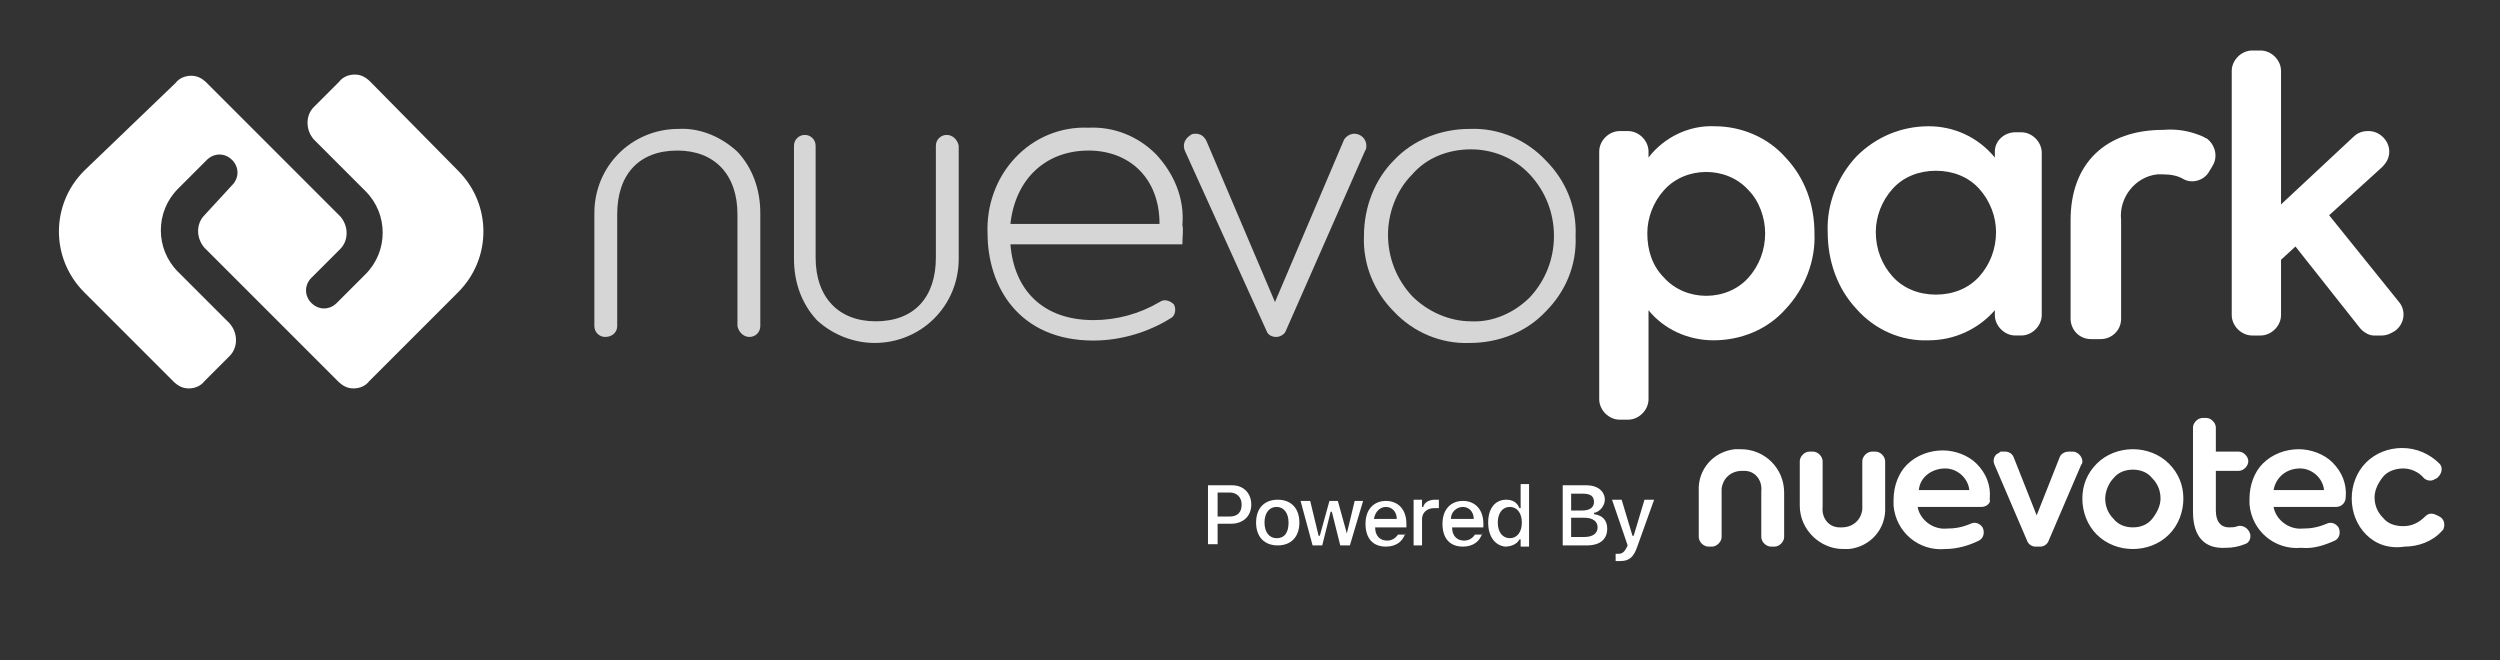 <?xml version="1.0" encoding="utf-8"?>
<!-- Generator: Adobe Illustrator 25.0.0, SVG Export Plug-In . SVG Version: 6.00 Build 0)  -->
<svg version="1.1" id="Layer_1" xmlns="http://www.w3.org/2000/svg" xmlns:xlink="http://www.w3.org/1999/xlink" x="0px" y="0px"
	 viewBox="0 0 207.9 54.9" style="enable-background:new 0 0 207.9 54.9;" xml:space="preserve">
<rect x="0" y="0" width="207.9" height="54.9" fill="#333333" stroke="none"/>
<style type="text/css">
	.st0{fill:#FFFFFF;}
	.st1{enable-background:new    ;}
	.st2{opacity:0.8;}
</style>
<g id="Group_3924">
	<g id="Group_3465" transform="translate(94.956 30.556)">
		<g id="Group_2522">
			<g id="Group_2523" transform="translate(0 0)">
				<g id="Group_2250" transform="translate(41.413)">
					<g id="Path_1746">
						<path class="st0" d="M13.3,11.5V7.8c0-0.4,0.4-0.8,0.8-0.8c0,0,0,0,0,0h0.3c0.4,0,0.8,0.4,0.8,0.8c0,0,0,0,0,0v3.8
							c-0.1,0.9,0.5,1.7,1.4,1.7c0.1,0,0.2,0,0.2,0c0.9,0,1.6-0.6,1.7-1.5c0-0.1,0-0.2,0-0.2V7.8c0-0.4,0.4-0.8,0.8-0.8c0,0,0,0,0,0
							h0.3c0.4,0,0.8,0.4,0.8,0.8c0,0,0,0,0,0v3.8c0.1,1.8-1.2,3.3-3,3.5c-0.2,0-0.4,0-0.5,0C15,15.1,13.3,13.5,13.3,11.5
							C13.3,11.5,13.3,11.5,13.3,11.5z M12,10.4v3.7c0,0.4-0.4,0.8-0.8,0.8c0,0,0,0,0,0h-0.3c-0.4,0-0.8-0.4-0.8-0.8c0,0,0,0,0,0
							v-3.8c0.1-0.9-0.5-1.7-1.4-1.7c-0.1,0-0.2,0-0.2,0c-0.9,0-1.6,0.6-1.7,1.5c0,0.1,0,0.2,0,0.2v3.8c0,0.4-0.4,0.8-0.8,0.8
							c0,0,0,0,0,0H5.7c-0.4,0-0.8-0.4-0.8-0.8c0,0,0,0,0,0v-3.8c-0.1-1.8,1.2-3.3,3-3.5c0.2,0,0.4,0,0.5,0C10.4,6.8,12,8.4,12,10.4
							C12,10.4,12,10.4,12,10.4L12,10.4z M28.4,11.6h-5.3c0.2,1.1,1.3,1.9,2.4,1.8c0.7,0,1.3-0.1,2-0.4c0.4-0.2,0.8,0,1,0.3l0,0
							c0.2,0.4,0.1,0.9-0.3,1.1c0,0,0,0,0,0c-0.8,0.4-1.8,0.7-2.8,0.7c-2.2,0.2-4.1-1.4-4.3-3.6c0-0.2,0-0.3,0-0.5
							c0-1.1,0.4-2.2,1.1-2.9c0.8-0.8,1.9-1.2,3-1.2c1,0,2.1,0.4,2.8,1.1c0.8,0.8,1.2,1.8,1.1,2.9c0,0,0,0,0,0.1
							C29.2,11.2,28.9,11.6,28.4,11.6L28.4,11.6z M23.2,10.2h4.2c-0.1-1-1-1.8-2-1.8C24.3,8.4,23.3,9.1,23.2,10.2L23.2,10.2z
							 M35.7,7H36c0.4,0,0.8,0.4,0.8,0.8c0,0.1,0,0.2-0.1,0.3L34,14.4c-0.1,0.3-0.4,0.5-0.7,0.5h-0.4c-0.3,0-0.6-0.2-0.7-0.5
							l-2.7-6.3c-0.2-0.4,0-0.9,0.4-1C29.9,7,30,7,30.1,7h0.3c0.3,0,0.6,0.2,0.7,0.5l1.9,4.8l1.9-4.8C35,7.2,35.3,7,35.7,7L35.7,7z
							 M38,8c0.8-0.8,1.9-1.2,3-1.2c1.1,0,2.2,0.4,3,1.2c0.8,0.8,1.2,1.8,1.2,2.9c0,1.1-0.4,2.2-1.2,3c-0.8,0.8-1.9,1.2-3,1.2
							c-1.1,0-2.2-0.4-3-1.2c-0.8-0.8-1.2-1.9-1.2-3C36.8,9.8,37.2,8.8,38,8L38,8z M42.6,9.2c-0.4-0.5-1-0.7-1.6-0.7
							c-0.6,0-1.2,0.2-1.6,0.7c-0.4,0.4-0.7,1.1-0.7,1.7c0,0.6,0.2,1.2,0.7,1.7c0.4,0.5,1,0.7,1.6,0.7c0.6,0,1.2-0.2,1.6-0.7
							c0.4-0.5,0.7-1.1,0.7-1.7C43.3,10.3,43.1,9.7,42.6,9.2L42.6,9.2z M50.7,13.7c0.2,0.4,0,0.9-0.4,1c0,0,0,0,0,0
							c-0.5,0.2-1,0.3-1.6,0.3C46.9,15.1,46,14,46,12l0-7c0-0.4,0.4-0.8,0.8-0.8h0.3c0.4,0,0.8,0.4,0.8,0.8c0,0,0,0,0,0v2h1.9
							c0.4,0,0.8,0.4,0.8,0.8c0,0,0,0,0,0v0c0,0.4-0.4,0.8-0.8,0.8c0,0,0,0,0,0h-1.9v3.3c0,0.9,0.4,1.4,1.1,1.4c0.2,0,0.5,0,0.7-0.1
							C50.1,13.1,50.5,13.3,50.7,13.7L50.7,13.7z M57.9,11.6h-5.2c0.2,1.1,1.3,1.9,2.4,1.8c0.7,0,1.3-0.1,2-0.4c0.4-0.2,0.8,0,1,0.3
							l0,0c0.2,0.4,0.1,0.9-0.3,1.1c0,0,0,0,0,0C56.9,14.8,56,15.1,55,15c-2.2,0.2-4.1-1.4-4.3-3.6c0-0.2,0-0.3,0-0.5
							c0-1.1,0.4-2.2,1.1-2.9c0.8-0.8,1.9-1.2,3-1.2c1,0,2.1,0.4,2.8,1.1c0.8,0.8,1.2,1.8,1.1,2.9v0C58.7,11.2,58.4,11.6,57.9,11.6
							L57.9,11.6z M52.7,10.2h4.2c-0.1-1-1-1.8-2-1.8C53.8,8.4,52.9,9.1,52.7,10.2L52.7,10.2z M60.4,13.9c-0.8-0.8-1.2-1.9-1.2-3
							c0-1.1,0.4-2.2,1.2-3c0.8-0.8,1.9-1.2,3-1.2c1.2,0,2.3,0.5,3.1,1.3c0.3,0.3,0.2,0.8-0.1,1.1c0,0-0.1,0.1-0.1,0.1l-0.2,0.1
							c-0.3,0.2-0.7,0.1-0.9-0.1c-0.4-0.5-1.1-0.8-1.7-0.8c-0.6,0-1.3,0.2-1.7,0.7c-0.4,0.5-0.7,1.1-0.7,1.7c0,0.6,0.2,1.2,0.7,1.7
							c0.4,0.5,1,0.7,1.7,0.7c0.7,0,1.3-0.3,1.8-0.8c0.3-0.3,0.6-0.3,1-0.1l0.2,0.1c0.4,0.2,0.5,0.7,0.3,1.1c0,0-0.1,0.1-0.1,0.1
							c-0.8,0.9-2,1.3-3.1,1.3C62.3,15.1,61.2,14.7,60.4,13.9L60.4,13.9z"/>
					</g>
				</g>
				<g class="st1">
					<path class="st0" d="M7.5,9.8c1,0,1.6,0.7,1.6,1.6c0,1-0.7,1.6-1.7,1.6H6.3v1.7H5.5V9.8H7.5z M6.3,12.4h1c0.7,0,1-0.4,1-1
						c0-0.6-0.4-1-1-1h-1V12.4z"/>
					<path class="st0" d="M9.5,12.9c0-1.2,0.7-1.9,1.8-1.9c1.1,0,1.8,0.7,1.8,1.9c0,1.2-0.7,1.9-1.8,1.9
						C10.2,14.8,9.5,14.1,9.5,12.9z M12.2,12.9c0-0.8-0.4-1.3-1-1.3c-0.6,0-1,0.5-1,1.3c0,0.8,0.4,1.3,1,1.3
						C11.9,14.2,12.2,13.7,12.2,12.9z"/>
					<path class="st0" d="M17.3,14.8h-0.8L15.8,12h-0.1L15,14.8h-0.8l-1-3.7H14l0.7,2.9h0.1l0.8-2.9h0.7l0.8,2.9H17l0.7-2.9h0.7
						L17.3,14.8z"/>
					<path class="st0" d="M21.9,13.8c-0.2,0.7-0.8,1.1-1.6,1.1c-1.1,0-1.7-0.7-1.7-1.9c0-1.2,0.7-1.9,1.7-1.9c1,0,1.7,0.7,1.7,1.9
						v0.3h-2.6v0c0,0.7,0.4,1.1,1,1.1c0.4,0,0.7-0.2,0.9-0.5H21.9z M19.3,12.6h1.9c0-0.6-0.4-1-0.9-1S19.4,12,19.3,12.6z"/>
					<path class="st0" d="M22.6,11h0.7v0.6h0.1c0.1-0.4,0.5-0.6,1-0.6c0.1,0,0.2,0,0.3,0v0.7c-0.1,0-0.3,0-0.4,0c-0.6,0-1,0.4-1,0.9
						v2.2h-0.7V11z"/>
					<path class="st0" d="M28.3,13.8c-0.2,0.7-0.8,1.1-1.6,1.1c-1.1,0-1.7-0.7-1.7-1.9c0-1.2,0.7-1.9,1.7-1.9c1,0,1.7,0.7,1.7,1.9
						v0.3h-2.6v0c0,0.7,0.4,1.1,1,1.1c0.4,0,0.7-0.2,0.9-0.5H28.3z M25.7,12.6h1.9c0-0.6-0.4-1-0.9-1S25.7,12,25.7,12.6z"/>
					<path class="st0" d="M28.8,12.9c0-1.2,0.6-1.9,1.5-1.9c0.5,0,0.9,0.2,1.1,0.7h0.1v-2h0.7v5.2h-0.7v-0.6h-0.1
						c-0.2,0.4-0.7,0.6-1.2,0.6C29.4,14.8,28.8,14.1,28.8,12.9z M29.6,12.9c0,0.8,0.4,1.3,1,1.3c0.6,0,1-0.5,1-1.3
						c0-0.8-0.4-1.3-1-1.3C30,11.6,29.6,12.1,29.6,12.9z"/>
					<path class="st0" d="M35,14.8V9.8h2c0.9,0,1.5,0.5,1.5,1.2c0,0.5-0.4,1-0.9,1.1v0.1c0.7,0.1,1.1,0.5,1.1,1.2
						c0,0.9-0.6,1.4-1.7,1.4H35z M35.7,11.9h0.9c0.7,0,1-0.3,1-0.7c0-0.5-0.3-0.7-0.9-0.7h-1V11.9z M36.8,14.1
						c0.7,0,1.1-0.3,1.1-0.8s-0.4-0.8-1.1-0.8h-1.1v1.6H36.8z"/>
					<path class="st0" d="M39.4,16.1v-0.6c0.1,0,0.2,0,0.2,0c0.3,0,0.5-0.1,0.7-0.5l0.1-0.2L39.1,11h0.8l0.9,3h0.1l0.9-3h0.8
						l-1.4,3.9c-0.3,0.9-0.7,1.2-1.4,1.2C39.7,16.1,39.5,16.1,39.4,16.1z"/>
				</g>
			</g>
		</g>
	</g>
	<g id="Group_3926" transform="translate(44.427)">
		<g id="Group_3926-2" transform="translate(0 6.52)" class="st2">
			<g id="Path_7728">
				<path class="st0" d="M23.5,20.1c-1.3-1.4-1.9-3.2-1.9-5.1V5.6c0-0.5,0.4-0.9,0.9-0.9l0,0l0,0c0.5,0,0.9,0.4,0.9,0.9v0v9.3
					c0,3.3,1.9,5.3,5,5.3c3.2,0,5-2,5-5.3V5.6c0-0.5,0.4-0.9,0.9-0.9l0,0l0,0c0.5,0,0.9,0.4,1,0.9c0,0,0,0,0,0v9.4c0,3.9-3.1,7-7,7
					c0,0,0,0,0,0C26.7,22,24.9,21.4,23.5,20.1z"/>
			</g>
			<g id="Path_7729">
				<path class="st0" d="M16.9,6.1c1.3,1.4,1.9,3.2,1.9,5.1v9.4c0,0.5-0.4,0.9-0.9,0.9l0,0l0,0c-0.5,0-0.9-0.4-1-0.9v-9.3
					c0-3.3-1.9-5.3-5-5.3c-3.2,0-5,2-5,5.3v9.3c0,0.5-0.4,0.9-1,0.9l0,0c-0.5,0-0.9-0.4-0.9-0.9v0v-9.4c0-3.9,3.1-7,7-7c0,0,0,0,0,0
					C13.7,4.1,15.5,4.8,16.9,6.1z"/>
			</g>
			<g id="Path_7730">
				<path class="st0" d="M53.9,13.8H39.6c0.3,3.8,2.7,6.3,6.9,6.3c1.9,0,3.8-0.5,5.5-1.5c0.4-0.3,0.9-0.1,1.2,0.2c0,0,0,0,0,0l0,0
					c0.2,0.4,0.1,0.9-0.2,1.1c-1.9,1.2-4.2,1.9-6.5,1.9c-6.2,0-8.8-4.5-8.8-8.9c-0.1-2.3,0.7-4.6,2.3-6.3c1.6-1.7,3.8-2.6,6.1-2.5
					c2.1-0.1,4.1,0.7,5.6,2.2c1.5,1.6,2.4,3.7,2.2,5.9C54,12.6,53.9,13.1,53.9,13.8z M39.6,12.1H52C52,8.3,49.5,6,46.1,6
					C42.5,6,40,8.4,39.6,12.1z"/>
			</g>
			<g id="Path_7731">
				<path class="st0" d="M68.2,4.6L68.2,4.6c0.5,0,1,0.4,1,1c0,0.1,0,0.3-0.1,0.4l-6.6,15c-0.1,0.3-0.5,0.5-0.8,0.5l0,0
					c-0.4,0-0.7-0.2-0.8-0.5L54.1,6c-0.2-0.5,0-1,0.5-1.3c0.1-0.1,0.3-0.1,0.4-0.1l0,0c0.4,0,0.7,0.2,0.9,0.6l5.7,13.4l5.7-13.4
					C67.4,4.9,67.8,4.6,68.2,4.6z"/>
			</g>
			<g id="Path_7732">
				<path class="st0" d="M71.5,6.8c1.6-1.7,3.9-2.6,6.3-2.6c2.4-0.1,4.7,0.9,6.3,2.6c1.7,1.7,2.6,3.9,2.5,6.3
					c0.1,2.4-0.8,4.6-2.5,6.3c-1.6,1.7-3.9,2.6-6.3,2.6c-2.4,0.1-4.7-0.9-6.3-2.6c-1.7-1.7-2.6-4-2.5-6.3C69,10.7,69.9,8.4,71.5,6.8
					z M82.8,18.2c1.3-1.4,2-3.2,2-5.1c0-1.9-0.7-3.7-2-5.1c-1.3-1.4-3.1-2.1-4.9-2.1c-1.9,0-3.7,0.7-4.9,2.1c-1.3,1.3-2,3.2-2,5
					c0,1.9,0.7,3.7,2,5.1c1.3,1.3,3.1,2.1,4.9,2.1C79.7,20.3,81.5,19.5,82.8,18.2z"/>
			</g>
		</g>
		<g id="Group_3927" transform="translate(83.664)">
			<g id="Path_7733">
				<path class="st0" d="M20.4,13.1c1.6,1.7,2.4,3.9,2.4,6.3c0.1,2.3-0.8,4.6-2.4,6.3c-1.5,1.7-3.7,2.6-6,2.6
					c-2.1,0-4.1-0.9-5.4-2.5v7.4c0,0.9-0.8,1.7-1.7,1.7c0,0,0,0,0,0H6.6c-0.9,0-1.7-0.8-1.7-1.7V12.6c0-0.9,0.8-1.7,1.7-1.7h0.7
					c0.9,0,1.7,0.8,1.7,1.7v0.5c1.3-1.7,3.4-2.7,5.5-2.6C16.7,10.5,18.9,11.4,20.4,13.1z M10.3,23.1c0.9,1,2.2,1.5,3.5,1.5
					c1.3,0,2.6-0.5,3.5-1.5c0.9-1,1.4-2.3,1.4-3.7c0-1.3-0.5-2.7-1.4-3.6c-0.9-1-2.2-1.5-3.5-1.5c-1.3,0-2.6,0.5-3.5,1.5
					c-0.9,1-1.4,2.3-1.4,3.6C8.9,20.8,9.3,22.1,10.3,23.1z"/>
			</g>
			<g id="Path_7734">
				<path class="st0" d="M39.5,11H40c0.9,0,1.7,0.8,1.7,1.7c0,0,0,0,0,0v13.5c0,0.9-0.8,1.7-1.7,1.7c0,0,0,0,0,0h-0.5
					c-0.9,0-1.7-0.8-1.7-1.7c0,0,0,0,0,0v-0.4c-1.4,1.6-3.4,2.5-5.5,2.5c-2.3,0.1-4.5-0.9-6-2.6c-1.6-1.7-2.4-4-2.4-6.4
					c-0.1-2.3,0.8-4.6,2.4-6.3c1.6-1.6,3.7-2.5,6-2.5c2.1,0,4.1,0.9,5.5,2.6v-0.5C37.8,11.7,38.6,11,39.5,11L39.5,11z M36.5,15.7
					c-0.9-1-2.2-1.5-3.6-1.5c-1.4,0-2.7,0.5-3.6,1.5c-0.9,1-1.4,2.3-1.4,3.6c0,1.4,0.5,2.7,1.4,3.7c0.9,1,2.2,1.5,3.6,1.5
					c1.4,0,2.7-0.5,3.6-1.5c0.9-1,1.4-2.3,1.4-3.7C37.9,18,37.4,16.7,36.5,15.7L36.5,15.7z"/>
			</g>
			<g id="Path_7735">
				<path class="st0" d="M68.1,27.2l-5.3-6.7l-1.2,1.1v4.6c0,0.9-0.8,1.7-1.7,1.7h-0.7c-0.9,0-1.7-0.8-1.7-1.7c0,0,0,0,0,0V5.9
					c0-0.9,0.8-1.7,1.7-1.7h0.7c0.9,0,1.7,0.8,1.7,1.7c0,0,0,0,0,0V17l6-5.6c0.3-0.3,0.7-0.5,1.2-0.5h0.1c0.9,0,1.7,0.8,1.7,1.7
					c0,0.5-0.2,0.9-0.6,1.3l-4.4,4l5.8,7.2c0.6,0.7,0.5,1.8-0.3,2.4c-0.3,0.2-0.7,0.4-1.1,0.4h-0.7C68.9,27.9,68.4,27.6,68.1,27.2z"
					/>
			</g>
			<g id="Path_7736">
				<path class="st0" d="M51.8,10.8c-4.8,0-7.7,2.8-7.7,7.5v8.2c0,0.9,0.7,1.7,1.7,1.7h0.8c0.9,0,1.7-0.7,1.7-1.7v-8.2
					c-0.2-1.9,1.2-3.6,3-3.8c0.2,0,0.4,0,0.5,0c0.6,0,1.2,0.1,1.7,0.4c0.7,0.4,1.7,0.1,2.1-0.6l0.3-0.5c0.5-0.8,0.2-1.8-0.5-2.3
					c-0.1,0-0.2-0.1-0.2-0.1C54.1,10.9,53,10.7,51.8,10.8z"/>
			</g>
		</g>
	</g>
	<g id="Path_7737">
		<path class="st0" d="M30.8,6.8c-0.4-0.4-0.8-0.6-1.3-0.6c-0.5,0-1,0.2-1.3,0.6l-2.1,2.1c-0.7,0.7-0.7,1.9,0,2.7c0,0,0,0,0,0
			l4.3,4.3c1.9,1.9,1.9,5,0,6.9c0,0,0,0,0,0l-2.4,2.4c-0.6,0.6-1.5,0.6-2.1,0c0,0,0,0,0,0l0,0c-0.6-0.6-0.6-1.5,0-2.1c0,0,0,0,0,0
			l2.4-2.4c0.7-0.7,0.7-1.9,0-2.7l-5.6-5.6l-2.1-2.1l-3.4-3.4c-0.4-0.4-0.8-0.6-1.3-0.6c-0.5,0-1,0.2-1.3,0.6L7,14.2
			C4.2,17,4.2,21.5,7,24.3c0,0,0,0,0,0l7.4,7.4c0.4,0.4,0.8,0.6,1.3,0.6c0.5,0,1-0.2,1.3-0.6l2.1-2.1c0.7-0.7,0.7-1.9,0-2.7
			l-4.3-4.3c-1.9-1.9-1.9-5,0-6.9l2.4-2.4c0.6-0.6,1.5-0.6,2.1,0l0,0c0.6,0.6,0.6,1.5,0,2.1c0,0,0,0,0,0L17,17.9
			c-0.7,0.7-0.7,1.9,0,2.7l5.6,5.6l2.1,2.1l3.4,3.4c0.4,0.4,0.8,0.6,1.3,0.6c0.5,0,1-0.2,1.3-0.6l7.4-7.4c2.8-2.8,2.8-7.3,0-10.1
			c0,0,0,0,0,0L30.8,6.8z"/>
	</g>
</g>
</svg>
